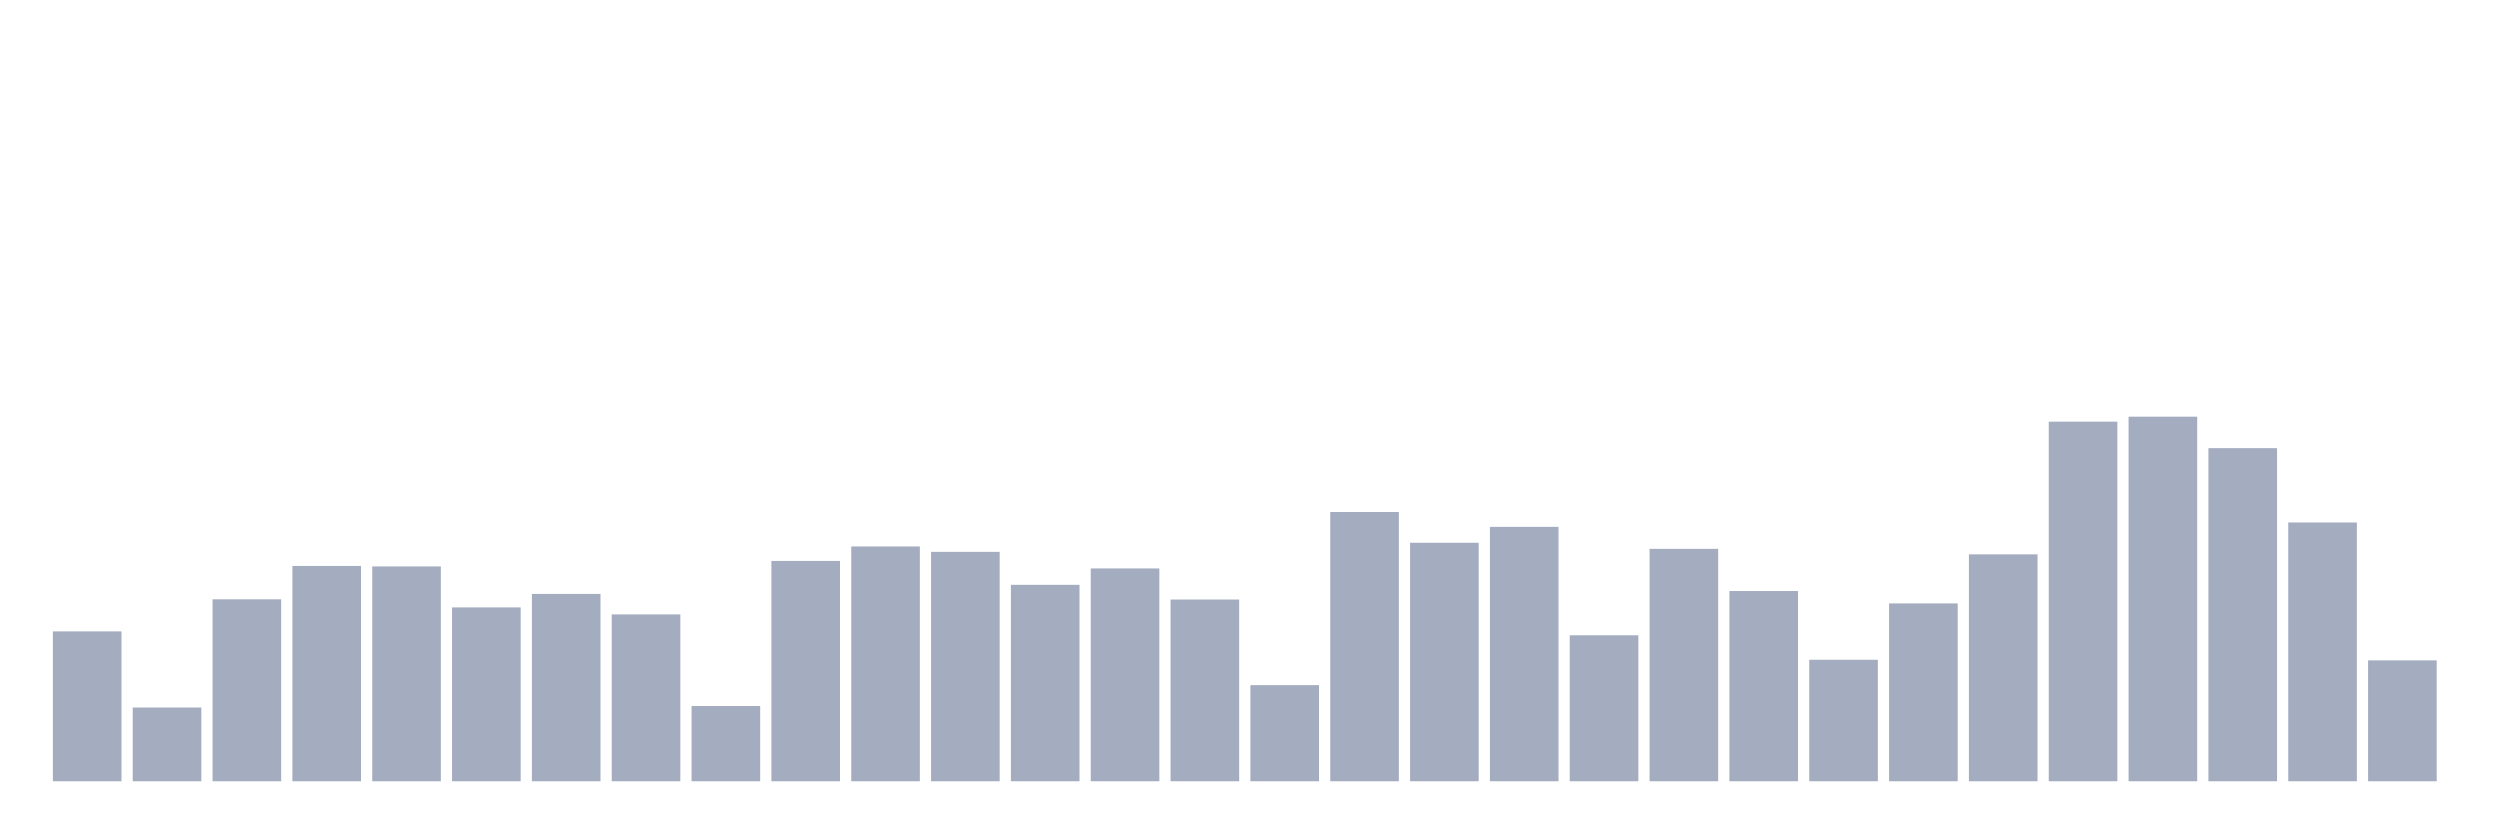 <svg xmlns="http://www.w3.org/2000/svg" viewBox="0 0 480 160"><g transform="translate(10,10)"><rect class="bar" x="0.153" width="13.175" y="111.225" height="28.775" fill="rgb(164,173,192)"></rect><rect class="bar" x="15.482" width="13.175" y="125.843" height="14.157" fill="rgb(164,173,192)"></rect><rect class="bar" x="30.81" width="13.175" y="105.067" height="34.933" fill="rgb(164,173,192)"></rect><rect class="bar" x="46.138" width="13.175" y="98.66" height="41.34" fill="rgb(164,173,192)"></rect><rect class="bar" x="61.466" width="13.175" y="98.756" height="41.244" fill="rgb(164,173,192)"></rect><rect class="bar" x="76.794" width="13.175" y="106.621" height="33.379" fill="rgb(164,173,192)"></rect><rect class="bar" x="92.123" width="13.175" y="104.031" height="35.969" fill="rgb(164,173,192)"></rect><rect class="bar" x="107.451" width="13.175" y="107.964" height="32.036" fill="rgb(164,173,192)"></rect><rect class="bar" x="122.779" width="13.175" y="125.555" height="14.445" fill="rgb(164,173,192)"></rect><rect class="bar" x="138.107" width="13.175" y="97.701" height="42.299" fill="rgb(164,173,192)"></rect><rect class="bar" x="153.436" width="13.175" y="94.919" height="45.081" fill="rgb(164,173,192)"></rect><rect class="bar" x="168.764" width="13.175" y="95.955" height="44.045" fill="rgb(164,173,192)"></rect><rect class="bar" x="184.092" width="13.175" y="102.286" height="37.714" fill="rgb(164,173,192)"></rect><rect class="bar" x="199.42" width="13.175" y="99.139" height="40.861" fill="rgb(164,173,192)"></rect><rect class="bar" x="214.748" width="13.175" y="105.106" height="34.894" fill="rgb(164,173,192)"></rect><rect class="bar" x="230.077" width="13.175" y="121.546" height="18.454" fill="rgb(164,173,192)"></rect><rect class="bar" x="245.405" width="13.175" y="88.301" height="51.699" fill="rgb(164,173,192)"></rect><rect class="bar" x="260.733" width="13.175" y="94.209" height="45.791" fill="rgb(164,173,192)"></rect><rect class="bar" x="276.061" width="13.175" y="91.159" height="48.841" fill="rgb(164,173,192)"></rect><rect class="bar" x="291.39" width="13.175" y="111.973" height="28.027" fill="rgb(164,173,192)"></rect><rect class="bar" x="306.718" width="13.175" y="95.38" height="44.62" fill="rgb(164,173,192)"></rect><rect class="bar" x="322.046" width="13.175" y="103.475" height="36.525" fill="rgb(164,173,192)"></rect><rect class="bar" x="337.374" width="13.175" y="116.673" height="23.327" fill="rgb(164,173,192)"></rect><rect class="bar" x="352.702" width="13.175" y="105.854" height="34.146" fill="rgb(164,173,192)"></rect><rect class="bar" x="368.031" width="13.175" y="96.435" height="43.565" fill="rgb(164,173,192)"></rect><rect class="bar" x="383.359" width="13.175" y="70.959" height="69.041" fill="rgb(164,173,192)"></rect><rect class="bar" x="398.687" width="13.175" y="70" height="70" fill="rgb(164,173,192)"></rect><rect class="bar" x="414.015" width="13.175" y="76.043" height="63.957" fill="rgb(164,173,192)"></rect><rect class="bar" x="429.344" width="13.175" y="90.315" height="49.685" fill="rgb(164,173,192)"></rect><rect class="bar" x="444.672" width="13.175" y="116.788" height="23.212" fill="rgb(164,173,192)"></rect></g></svg>